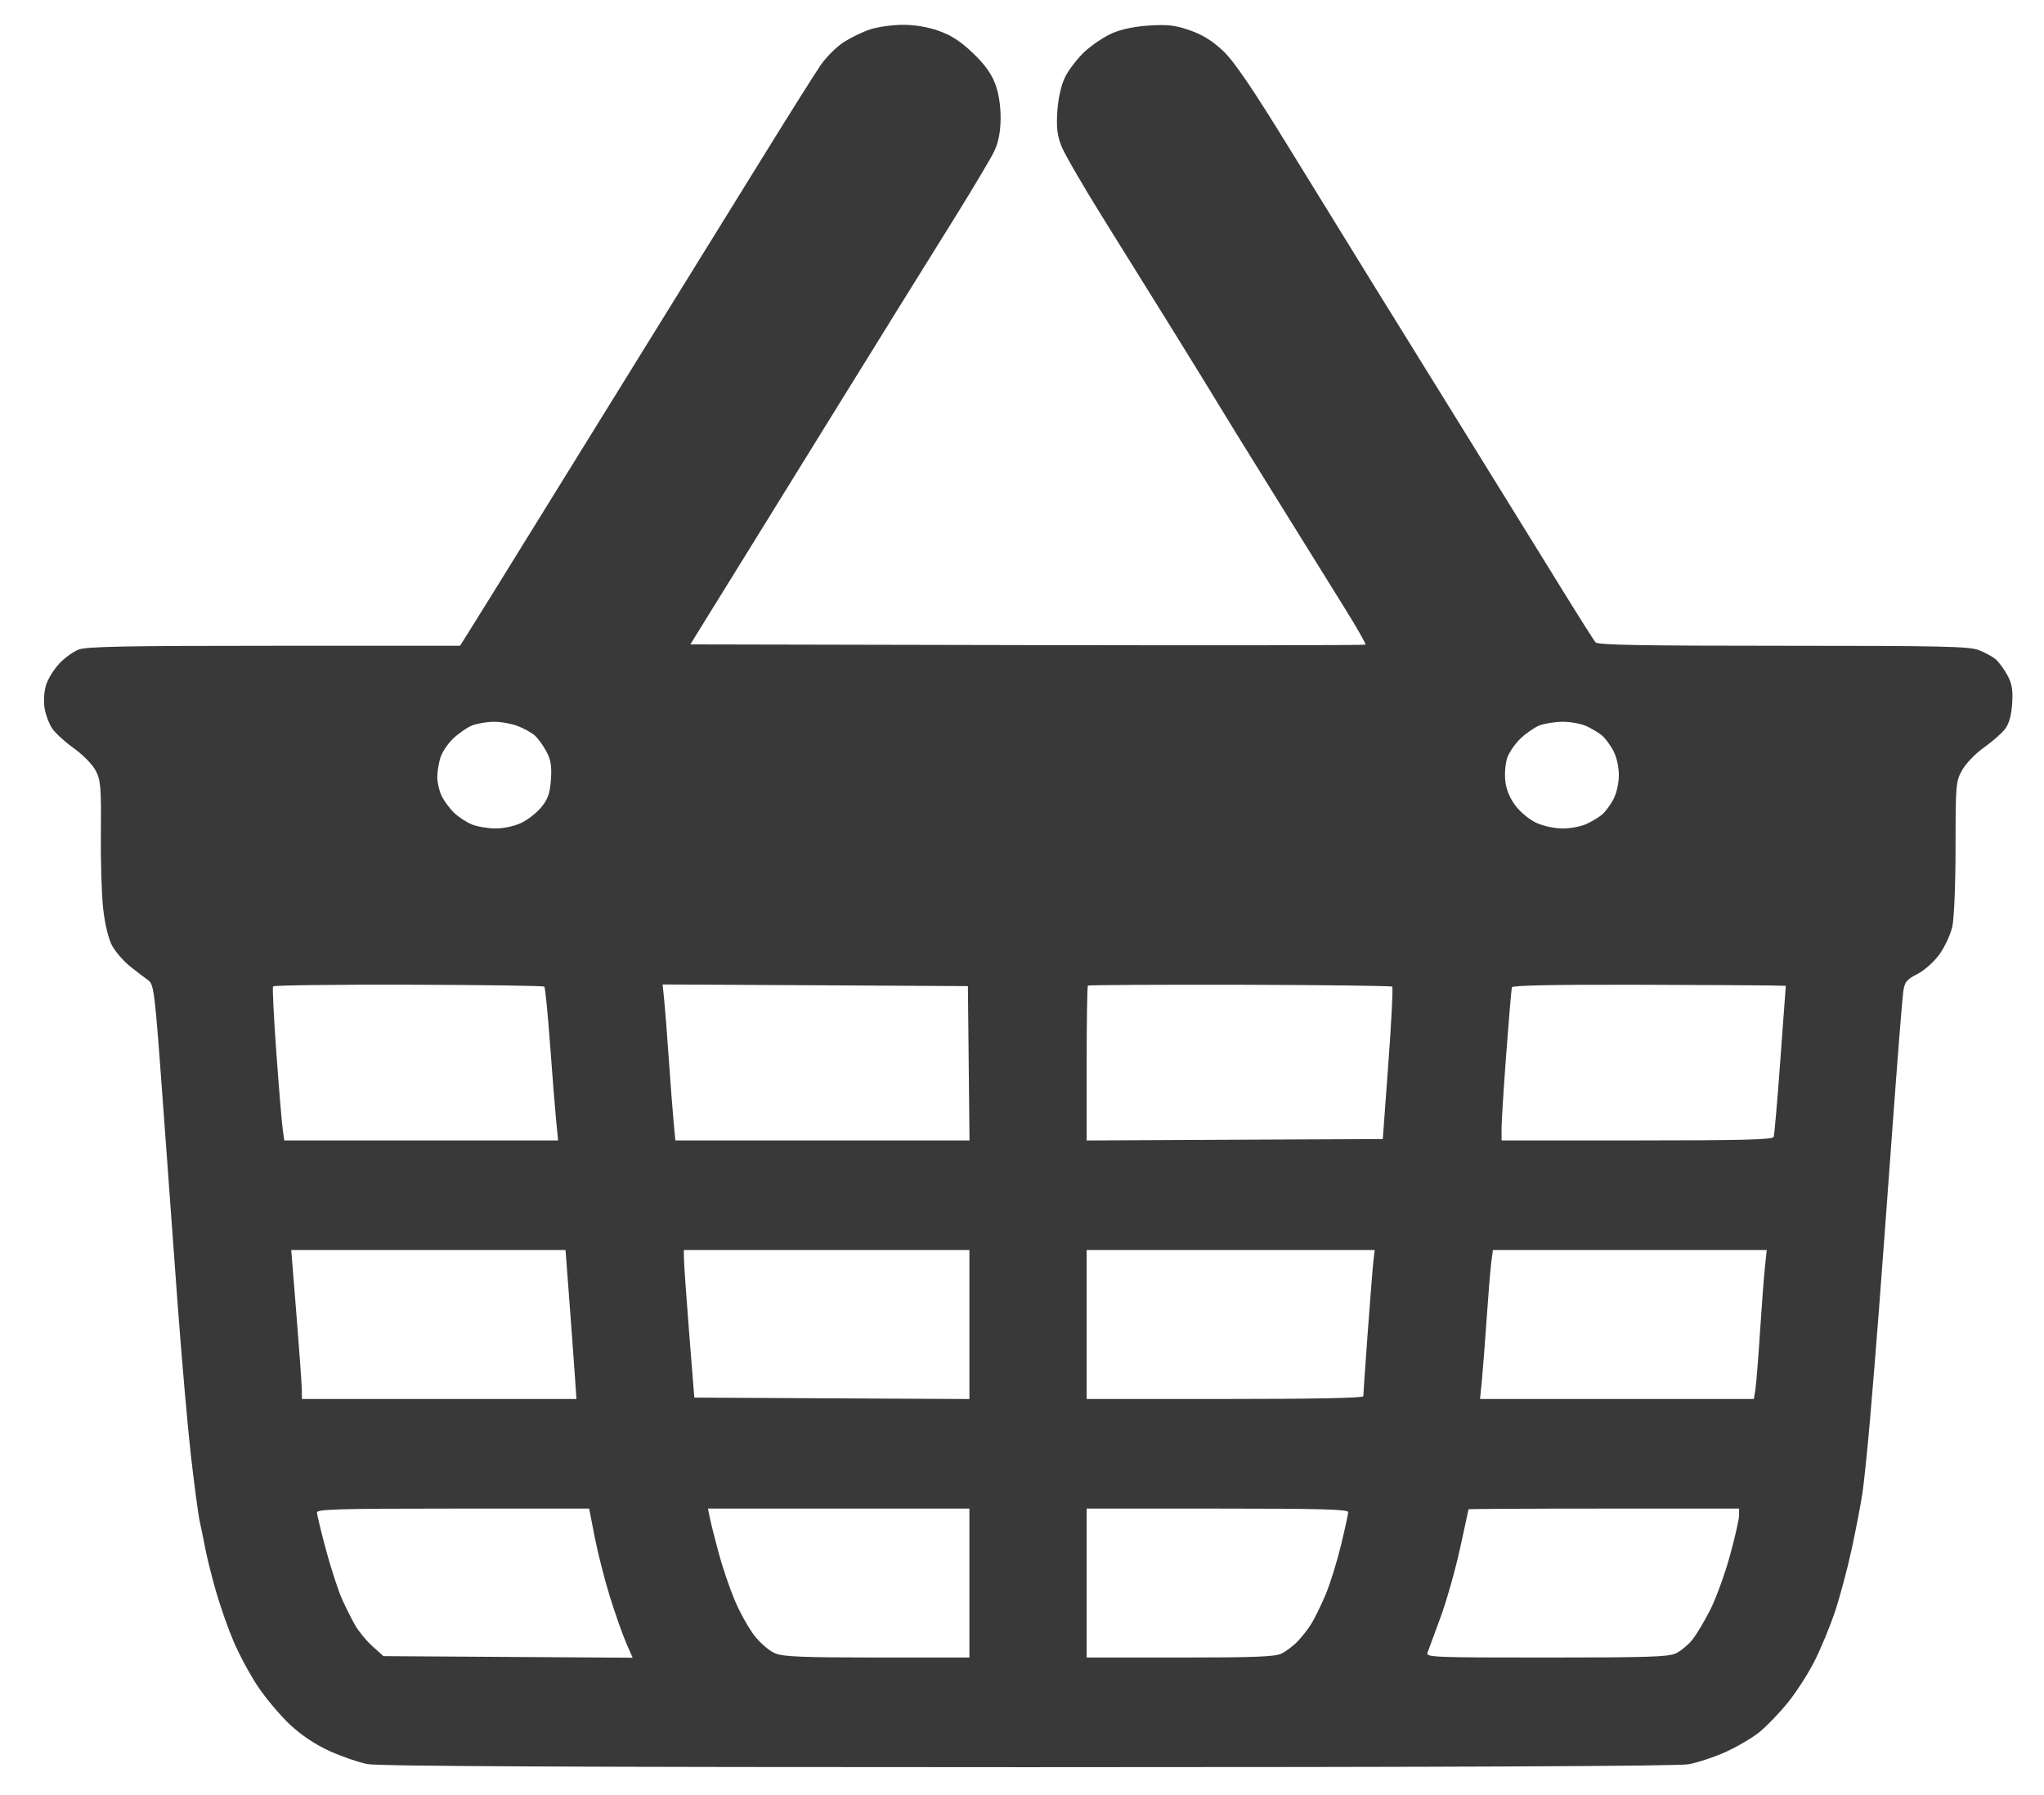 <svg width="41" height="36" viewBox="0 0 41 36" fill="none" xmlns="http://www.w3.org/2000/svg">
<path fill-rule="evenodd" clip-rule="evenodd" d="M17.455 0.589C17.306 0.638 17.068 0.753 16.925 0.844C16.783 0.936 16.575 1.142 16.464 1.302C16.354 1.463 15.855 2.253 15.357 3.059C14.859 3.865 13.713 5.717 12.809 7.174C11.906 8.631 10.862 10.318 10.489 10.922C10.116 11.527 9.68 12.23 9.519 12.486L9.228 12.951H5.499C2.504 12.951 1.733 12.966 1.576 13.027C1.469 13.069 1.294 13.195 1.189 13.308C1.083 13.421 0.964 13.612 0.925 13.734C0.885 13.859 0.872 14.06 0.894 14.2C0.916 14.336 0.986 14.522 1.051 14.615C1.115 14.707 1.311 14.885 1.486 15.01C1.662 15.134 1.856 15.334 1.919 15.453C2.019 15.644 2.032 15.792 2.023 16.692C2.017 17.254 2.038 17.946 2.07 18.229C2.105 18.538 2.177 18.834 2.249 18.966C2.315 19.087 2.477 19.274 2.609 19.38C2.742 19.487 2.905 19.612 2.972 19.658C3.086 19.737 3.105 19.891 3.251 21.884C3.337 23.062 3.474 24.939 3.556 26.055C3.638 27.171 3.76 28.573 3.827 29.17C3.895 29.767 3.976 30.376 4.009 30.523C4.041 30.67 4.093 30.923 4.124 31.085C4.155 31.248 4.248 31.619 4.331 31.91C4.414 32.2 4.573 32.654 4.685 32.917C4.797 33.181 5.017 33.589 5.175 33.825C5.332 34.06 5.62 34.402 5.814 34.584C6.044 34.799 6.323 34.985 6.61 35.116C6.853 35.226 7.196 35.344 7.371 35.378C7.596 35.421 11.516 35.44 20.616 35.44C29.108 35.44 33.652 35.42 33.866 35.382C34.044 35.351 34.38 35.24 34.613 35.136C34.845 35.031 35.152 34.851 35.295 34.734C35.439 34.617 35.692 34.354 35.858 34.149C36.025 33.945 36.264 33.574 36.39 33.326C36.517 33.078 36.701 32.634 36.801 32.34C36.901 32.045 37.054 31.474 37.141 31.072C37.228 30.669 37.326 30.161 37.358 29.944C37.39 29.727 37.457 29.081 37.507 28.507C37.557 27.933 37.638 26.944 37.686 26.309C37.735 25.673 37.858 24.025 37.958 22.645C38.059 21.266 38.157 20.031 38.175 19.9C38.203 19.693 38.239 19.647 38.461 19.533C38.604 19.459 38.796 19.288 38.904 19.137C39.009 18.991 39.125 18.742 39.161 18.585C39.197 18.426 39.226 17.719 39.226 16.987C39.226 15.733 39.232 15.664 39.362 15.438C39.437 15.308 39.631 15.107 39.794 14.992C39.957 14.877 40.145 14.713 40.213 14.627C40.297 14.521 40.344 14.358 40.361 14.115C40.38 13.838 40.358 13.71 40.264 13.538C40.198 13.417 40.092 13.274 40.03 13.221C39.967 13.168 39.816 13.085 39.693 13.038C39.502 12.963 38.964 12.951 35.768 12.951C32.878 12.951 32.051 12.935 32.003 12.881C31.97 12.842 31.645 12.328 31.282 11.739C30.919 11.15 30.055 9.755 29.364 8.639C28.672 7.523 27.831 6.166 27.496 5.624C27.16 5.081 26.426 3.89 25.864 2.976C25.127 1.777 24.758 1.234 24.539 1.026C24.328 0.825 24.126 0.699 23.876 0.611C23.581 0.507 23.434 0.489 23.064 0.511C22.777 0.528 22.504 0.583 22.317 0.663C22.155 0.732 21.902 0.901 21.754 1.039C21.607 1.177 21.429 1.409 21.36 1.555C21.283 1.717 21.224 1.983 21.208 2.242C21.188 2.568 21.208 2.729 21.298 2.947C21.362 3.102 21.722 3.723 22.098 4.328C22.474 4.932 23.121 5.972 23.535 6.638C23.949 7.305 24.347 7.952 24.42 8.076C24.493 8.2 24.994 9.011 25.533 9.879C26.072 10.747 26.716 11.783 26.964 12.181C27.212 12.579 27.404 12.915 27.39 12.928C27.376 12.941 24.324 12.945 20.606 12.937L13.848 12.923L14.074 12.556C14.199 12.355 14.599 11.708 14.964 11.119C15.329 10.53 16.043 9.376 16.55 8.555C17.058 7.733 17.718 6.668 18.017 6.188C18.317 5.707 18.845 4.857 19.192 4.299C19.538 3.741 19.877 3.171 19.944 3.031C20.026 2.86 20.068 2.65 20.071 2.383C20.074 2.136 20.035 1.876 19.965 1.688C19.887 1.478 19.752 1.29 19.514 1.063C19.268 0.828 19.077 0.705 18.825 0.617C18.599 0.538 18.343 0.496 18.101 0.498C17.895 0.499 17.604 0.54 17.455 0.589ZM10.383 14.559C10.506 14.607 10.657 14.69 10.72 14.743C10.783 14.796 10.888 14.938 10.954 15.06C11.048 15.231 11.07 15.36 11.051 15.631C11.033 15.905 10.991 16.025 10.86 16.186C10.769 16.298 10.588 16.441 10.458 16.502C10.325 16.566 10.103 16.615 9.947 16.615C9.795 16.615 9.581 16.579 9.471 16.536C9.361 16.493 9.196 16.385 9.105 16.297C9.014 16.208 8.902 16.054 8.855 15.954C8.809 15.854 8.771 15.69 8.771 15.588C8.771 15.486 8.798 15.313 8.831 15.203C8.863 15.092 8.979 14.918 9.087 14.814C9.195 14.71 9.365 14.592 9.464 14.551C9.564 14.511 9.761 14.476 9.903 14.475C10.045 14.474 10.261 14.512 10.383 14.559ZM31.826 14.564C31.933 14.614 32.07 14.697 32.131 14.747C32.193 14.798 32.295 14.933 32.358 15.048C32.425 15.172 32.472 15.374 32.472 15.544C32.472 15.713 32.425 15.915 32.358 16.039C32.295 16.154 32.193 16.29 32.131 16.34C32.07 16.391 31.933 16.473 31.826 16.523C31.72 16.573 31.505 16.615 31.348 16.615C31.184 16.615 30.958 16.566 30.817 16.502C30.682 16.44 30.493 16.284 30.397 16.156C30.283 16.005 30.211 15.829 30.194 15.656C30.178 15.508 30.197 15.3 30.235 15.193C30.273 15.086 30.391 14.915 30.498 14.812C30.605 14.709 30.774 14.592 30.873 14.551C30.973 14.511 31.185 14.476 31.344 14.475C31.503 14.474 31.72 14.514 31.826 14.564ZM10.918 19.786C10.936 19.803 10.989 20.333 11.035 20.964C11.081 21.594 11.136 22.281 11.157 22.49L11.195 22.871H8.449H5.702L5.669 22.631C5.651 22.5 5.594 21.814 5.543 21.107C5.492 20.4 5.462 19.804 5.477 19.782C5.491 19.759 6.714 19.744 8.194 19.748C9.674 19.752 10.899 19.769 10.918 19.786ZM19.431 21.323L19.447 22.871H16.497H13.547L13.511 22.49C13.492 22.281 13.448 21.717 13.415 21.236C13.382 20.756 13.34 20.223 13.323 20.053L13.291 19.743L16.353 19.759L19.415 19.776L19.431 21.323ZM27.926 19.787C27.945 19.805 27.91 20.499 27.848 21.331L27.737 22.843L24.767 22.857L21.797 22.872V21.331C21.797 20.483 21.808 19.779 21.822 19.766C21.836 19.753 23.208 19.746 24.87 19.749C26.532 19.753 27.907 19.77 27.926 19.787ZM35.518 19.763L35.821 19.771L35.712 21.25C35.653 22.064 35.592 22.762 35.578 22.8C35.557 22.855 34.954 22.871 32.835 22.871H30.12L30.119 22.631C30.119 22.5 30.162 21.821 30.214 21.124C30.266 20.426 30.317 19.83 30.327 19.799C30.339 19.762 31.204 19.745 32.781 19.749C34.12 19.753 35.352 19.759 35.518 19.763ZM11.415 26.013C11.455 26.532 11.504 27.204 11.525 27.507L11.563 28.056H8.81H6.057L6.053 27.845C6.05 27.729 6.002 27.056 5.945 26.351L5.842 25.069H8.593H11.344L11.415 26.013ZM19.445 26.563V28.057L16.686 28.043L13.927 28.028L13.826 26.76C13.771 26.062 13.723 25.396 13.721 25.28L13.716 25.069H16.581H19.445V26.563ZM27.55 25.28C27.536 25.396 27.485 26.044 27.435 26.718C27.386 27.393 27.346 27.97 27.346 28.001C27.346 28.036 26.353 28.056 24.571 28.056H21.797V26.562V25.069H24.686H27.575L27.55 25.28ZM35.404 25.393C35.384 25.571 35.34 26.161 35.304 26.703C35.269 27.246 35.227 27.772 35.21 27.873L35.18 28.056H32.434H29.688L29.723 27.704C29.742 27.51 29.786 26.946 29.82 26.45C29.854 25.954 29.896 25.44 29.914 25.308L29.946 25.069H32.692H35.439L35.404 25.393ZM11.93 30.831C11.992 31.148 12.129 31.686 12.236 32.028C12.343 32.37 12.488 32.784 12.56 32.947L12.69 33.245L10.191 33.229L7.692 33.213L7.472 33.016C7.351 32.907 7.194 32.717 7.123 32.593C7.053 32.469 6.933 32.232 6.859 32.065C6.784 31.899 6.641 31.458 6.54 31.086C6.44 30.714 6.358 30.375 6.358 30.332C6.358 30.267 6.808 30.254 9.088 30.254H11.818L11.93 30.831ZM19.445 31.748V33.241H17.604C16.149 33.241 15.719 33.225 15.557 33.161C15.443 33.117 15.258 32.961 15.138 32.809C15.02 32.659 14.839 32.334 14.735 32.086C14.631 31.838 14.485 31.407 14.411 31.128C14.336 30.849 14.258 30.538 14.238 30.437L14.201 30.254H16.823H19.445V31.748ZM27.043 30.325C27.043 30.363 26.977 30.665 26.897 30.994C26.817 31.324 26.679 31.768 26.589 31.981C26.499 32.194 26.371 32.457 26.303 32.565C26.236 32.674 26.11 32.834 26.024 32.922C25.938 33.01 25.795 33.118 25.705 33.162C25.575 33.225 25.164 33.241 23.67 33.241H21.797V31.748V30.254H24.421C26.479 30.254 27.044 30.269 27.043 30.325ZM34.884 30.391C34.884 30.467 34.802 30.828 34.701 31.195C34.601 31.561 34.423 32.051 34.306 32.283C34.188 32.515 34.025 32.788 33.942 32.889C33.86 32.99 33.714 33.111 33.617 33.157C33.471 33.228 33.055 33.241 31.02 33.241C28.74 33.241 28.6 33.236 28.634 33.143C28.653 33.089 28.767 32.78 28.887 32.457C29.008 32.135 29.184 31.513 29.281 31.077C29.377 30.64 29.456 30.276 29.456 30.268C29.456 30.261 30.677 30.254 32.17 30.254H34.884V30.391Z" fill="#393939"/>
</svg>
